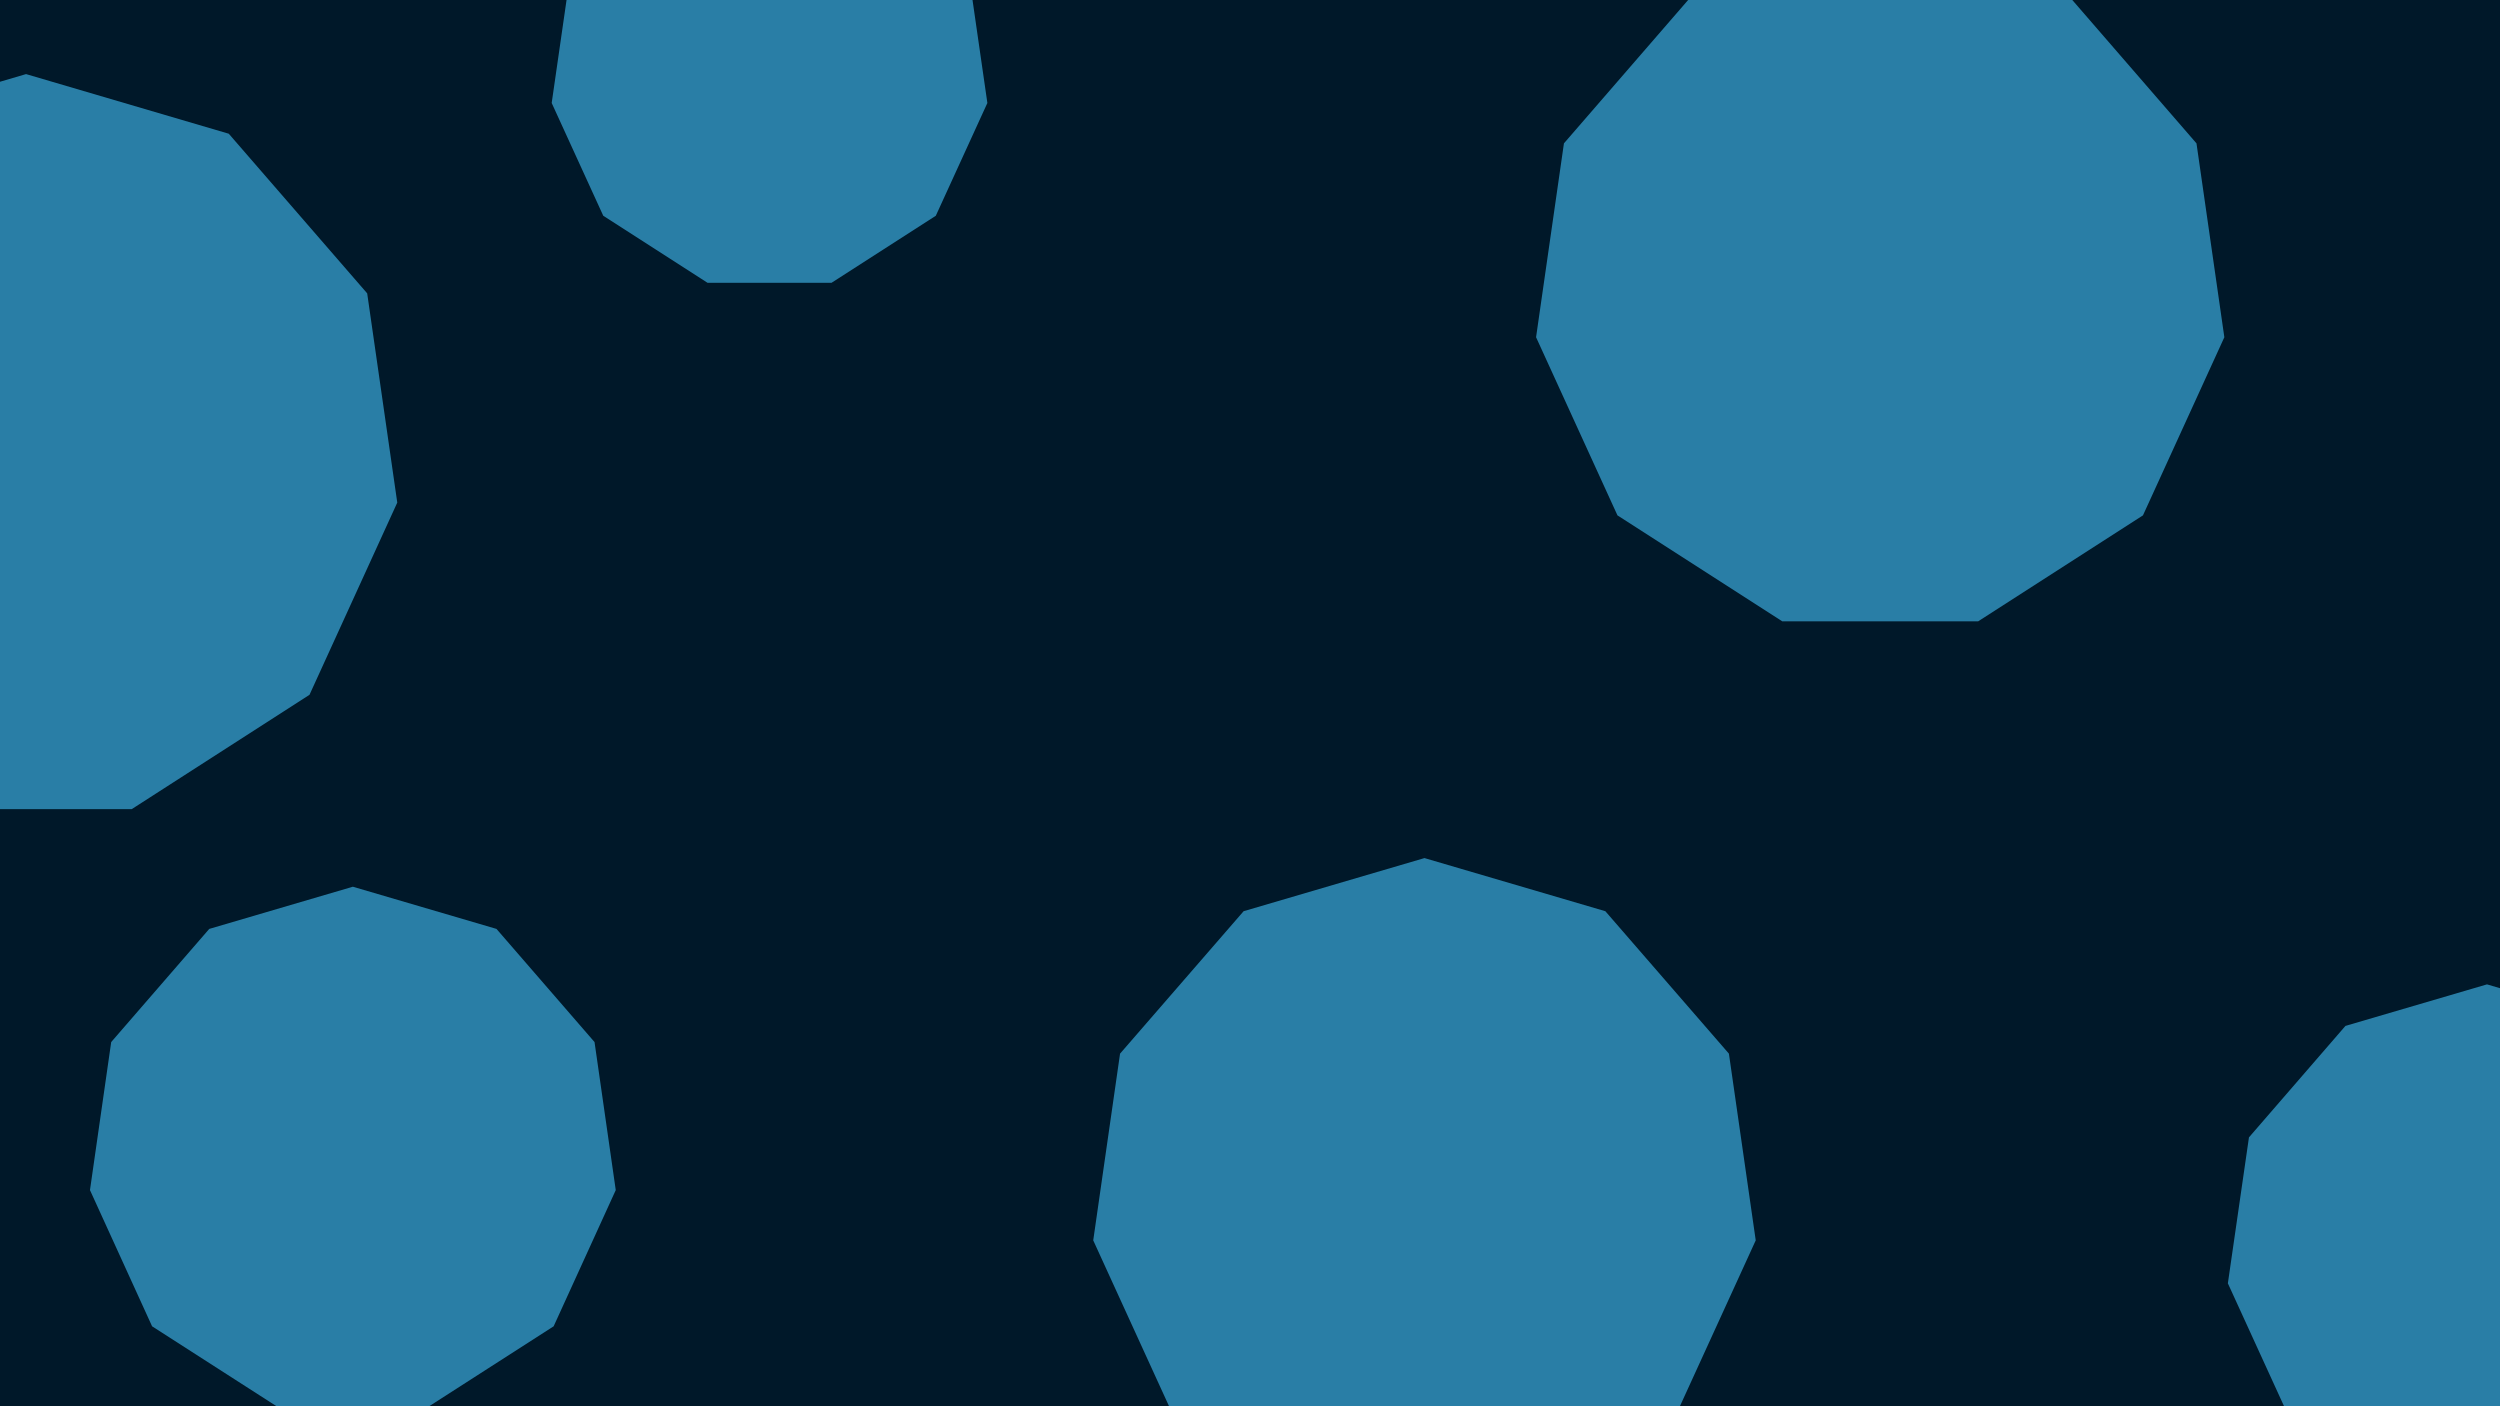 <svg id="visual" viewBox="0 0 1920 1080" width="1920" height="1080" xmlns="http://www.w3.org/2000/svg" xmlns:xlink="http://www.w3.org/1999/xlink" version="1.1"><rect width="1920" height="1080" fill="#001829"></rect><g><g transform="translate(20 345)"><path d="M0 -288.1L155.7 -242.3L262 -119.7L285.1 41L217.7 188.6L81.2 276.4L-81.2 276.4L-217.7 188.6L-285.1 41L-262 -119.7L-155.7 -242.3Z" fill="#297EA6"></path></g><g transform="translate(1094 916)"><path d="M0 -257L138.9 -216.2L233.8 -106.8L254.4 36.6L194.2 168.3L72.4 246.6L-72.4 246.6L-194.2 168.3L-254.4 36.6L-233.8 -106.8L-138.9 -216.2Z" fill="#297EA6"></path></g><g transform="translate(1444 221)"><path d="M0 -267L144.4 -224.6L242.9 -110.9L264.3 38L201.8 174.8L75.2 256.2L-75.2 256.2L-201.8 174.8L-264.3 38L-242.9 -110.9L-144.4 -224.6Z" fill="#297EA6"></path></g><g transform="translate(271 885)"><path d="M0 -204L110.3 -171.6L185.6 -84.7L201.9 29L154.2 133.6L57.5 195.7L-57.5 195.7L-154.2 133.6L-201.9 29L-185.6 -84.7L-110.3 -171.6Z" fill="#297EA6"></path></g><g transform="translate(591 55)"><path d="M0 -169L91.4 -142.2L153.7 -70.2L167.3 24.1L127.7 110.7L47.6 162.2L-47.6 162.2L-127.7 110.7L-167.3 24.1L-153.7 -70.2L-91.4 -142.2Z" fill="#297EA6"></path></g><g transform="translate(1910 957)"><path d="M0 -201L108.7 -169.1L182.8 -83.5L199 28.6L151.9 131.6L56.6 192.9L-56.6 192.9L-151.9 131.6L-199 28.6L-182.8 -83.5L-108.7 -169.1Z" fill="#297EA6"></path></g></g></svg>